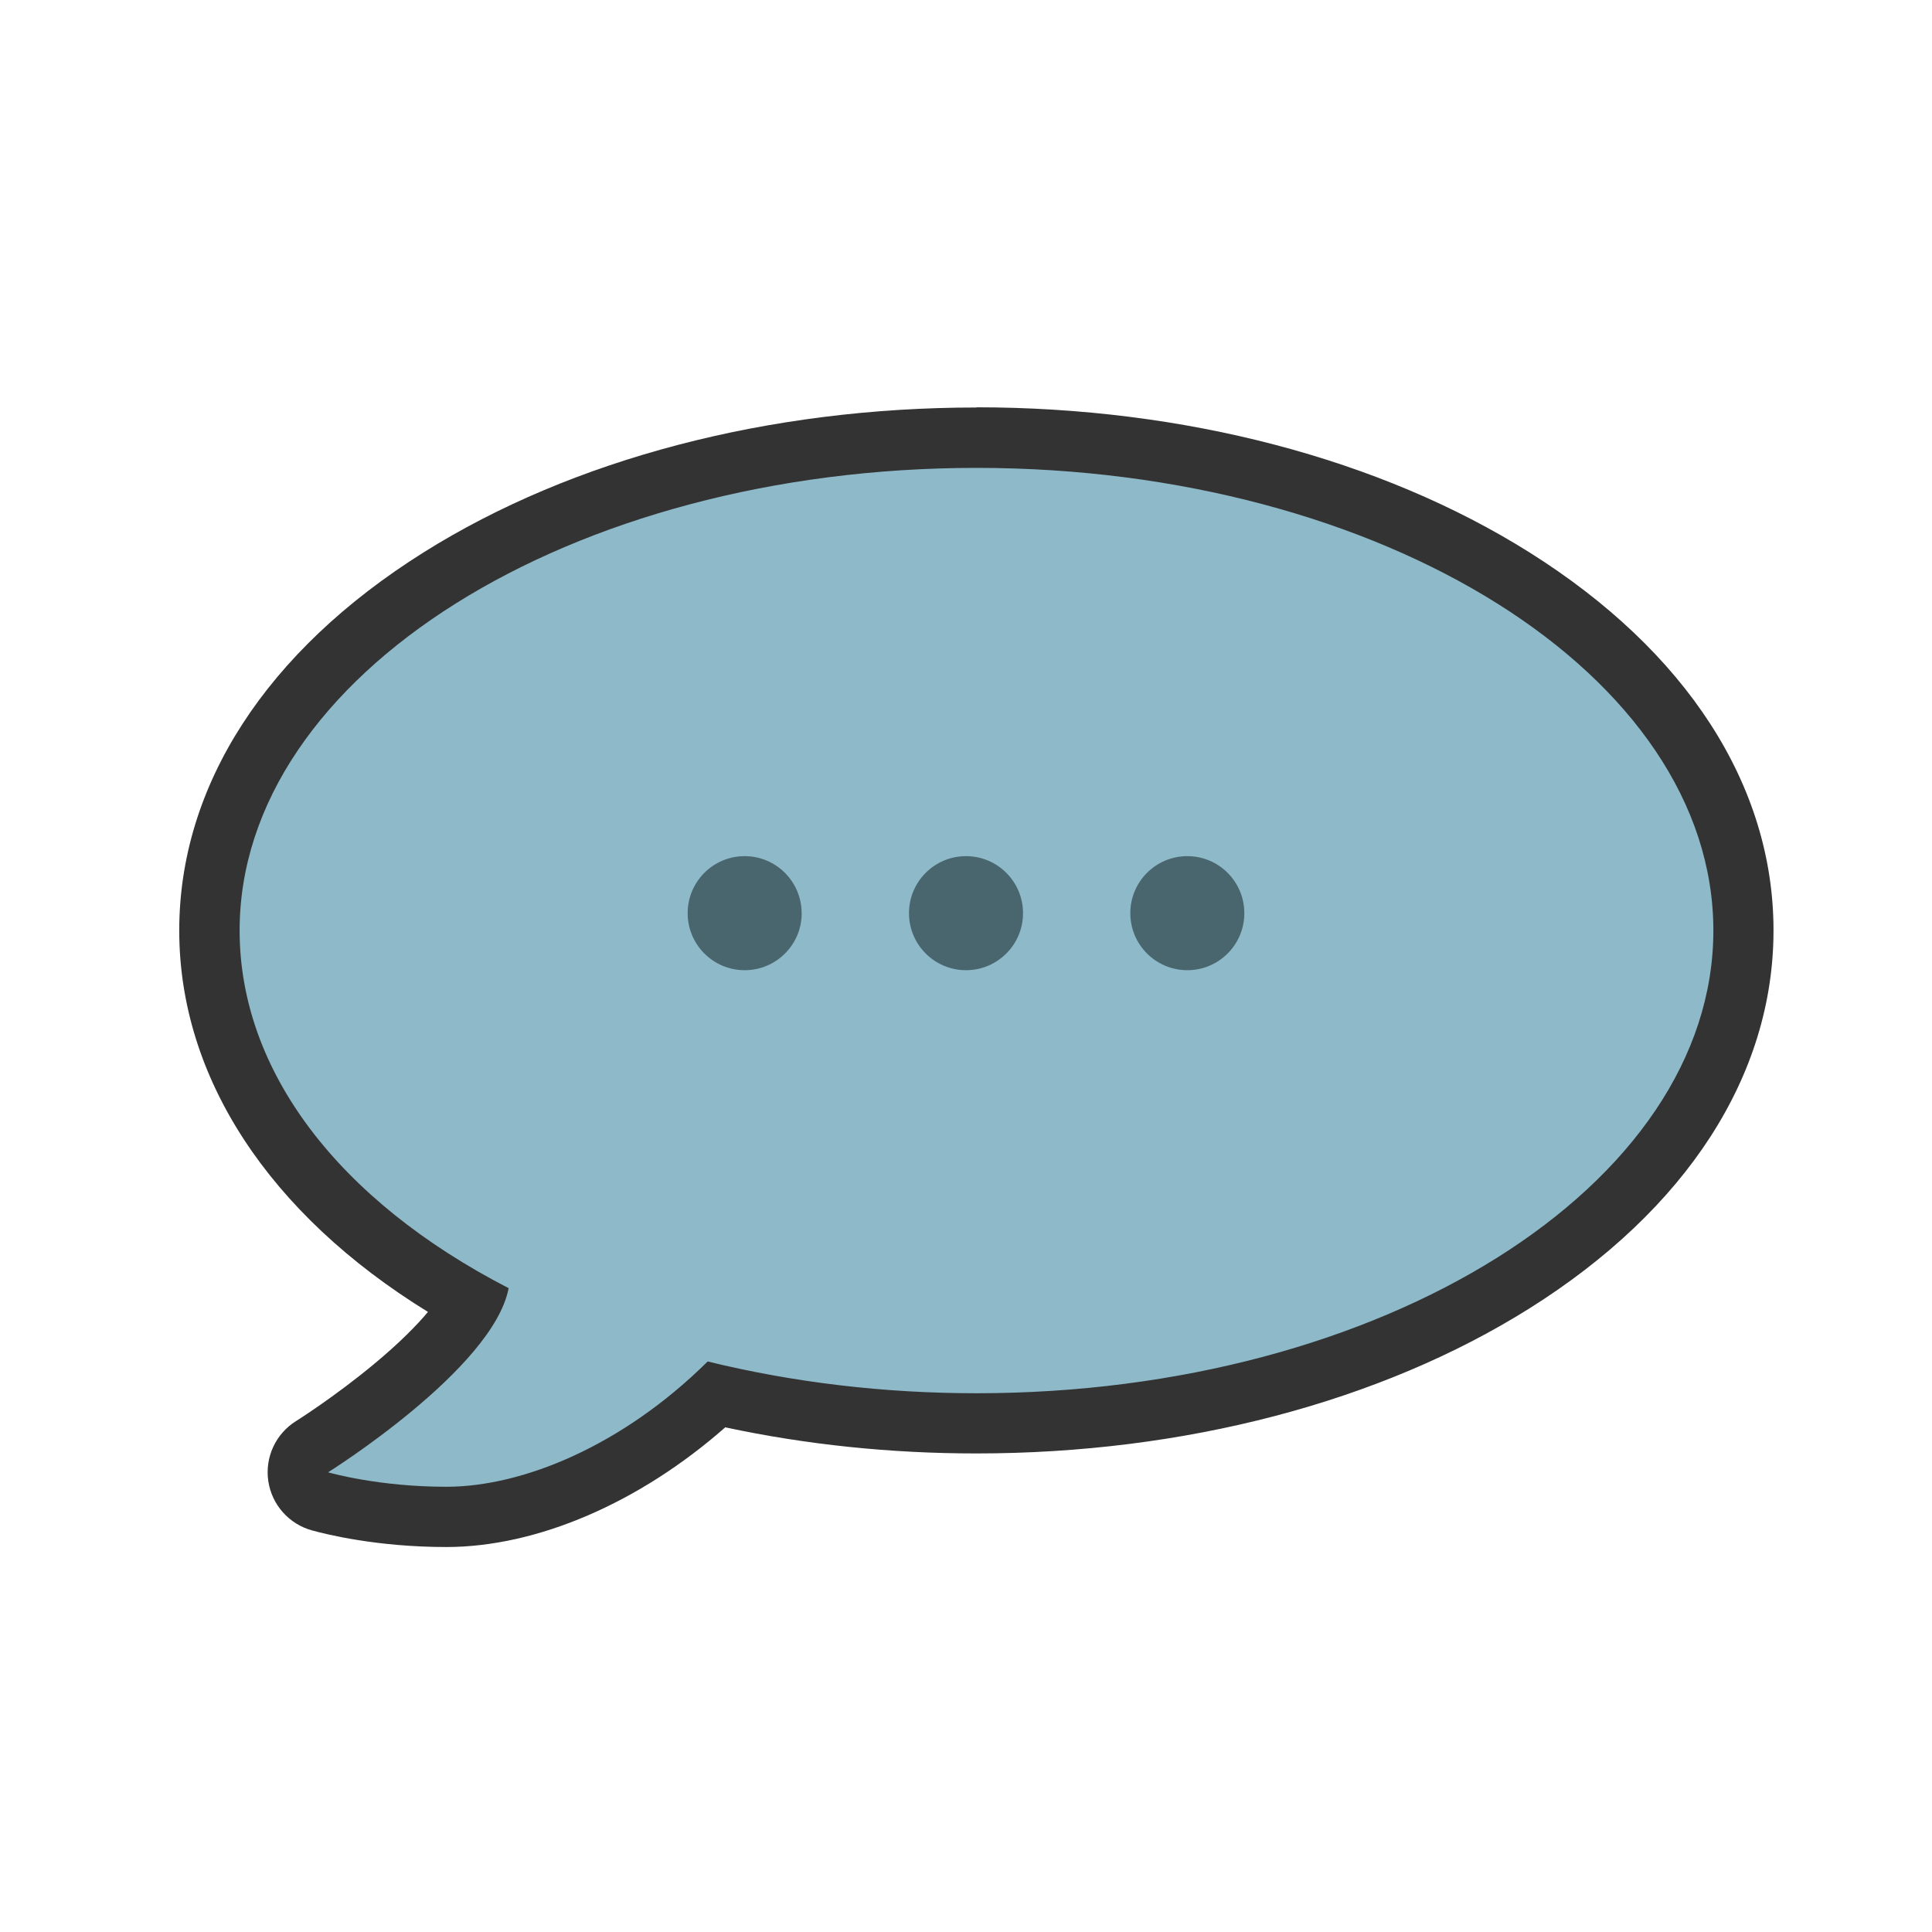 <svg xmlns="http://www.w3.org/2000/svg" width="256" height="256" viewBox="0 0 256 256"><path fill="#8DB9C9" d="M59.146 201.004c-8.864 0-15.48-1.712-16.717-2.055-1.53-.43-2.68-1.72-2.91-3.29-.23-1.57.48-3.13 1.82-3.97 6.89-4.32 17.67-12.71 21.11-19.12-22.12-12.35-34.72-30.17-34.72-49.28 0-17.78 10.83-34.37 30.5-46.72 19.09-11.99 44.35-18.59 71.13-18.59s52.04 6.6 71.14 18.58c19.67 12.35 30.5 28.94 30.5 46.71 0 17.78-10.84 34.37-30.51 46.72-19.09 11.99-44.36 18.59-71.14 18.59-11.78 0-23.35-1.28-34.42-3.82-10.92 10.19-24.17 16.22-35.81 16.22z"/><path fill="#333" d="M129.39 61.996c53.838 0 97.64 27.497 97.64 61.304 0 33.813-43.802 61.313-97.64 61.313-12.248 0-24.226-1.42-35.62-4.21-11.314 11.21-24.55 16.602-34.625 16.602-8.957 0-15.4-1.842-15.673-1.916 0 0 21.887-13.7 23.925-24.4C44.717 159 31.75 141.8 31.75 123.3c0-33.807 43.8-61.304 97.64-61.304m0-8c-27.525 0-53.544 6.818-73.264 19.2C35.25 86.3 23.75 104.096 23.75 123.298c0 19.47 11.906 37.57 32.957 50.538-1.482 1.775-3.733 4.07-7.15 6.913-5.252 4.36-10.278 7.52-10.328 7.55-2.7 1.68-4.14 4.8-3.68 7.94.46 3.14 2.74 5.71 5.8 6.55 1.85.51 8.63 2.2 17.78 2.2 12.06 0 25.62-5.87 36.97-15.86 10.74 2.3 21.91 3.46 33.27 3.46 27.52 0 53.54-6.82 73.26-19.2 20.88-13.11 32.37-30.91 32.37-50.11s-11.5-37-32.38-50.11c-19.72-12.38-45.74-19.2-73.27-19.2z"/><path fill="#49656D" d="M106.23 121.002c0 4.17-3.383 7.554-7.554 7.554-4.174 0-7.557-3.384-7.557-7.554 0-4.175 3.38-7.558 7.55-7.558s7.55 3.383 7.55 7.558zm29.325 0c0 4.17-3.382 7.554-7.553 7.554-4.173 0-7.556-3.384-7.556-7.554 0-4.175 3.382-7.558 7.556-7.558 4.17 0 7.553 3.383 7.553 7.558zm29.325 0c0 4.17-3.38 7.554-7.55 7.554-4.175 0-7.558-3.384-7.558-7.554 0-4.175 3.383-7.558 7.557-7.558 4.17 0 7.55 3.383 7.55 7.558z"/></svg>